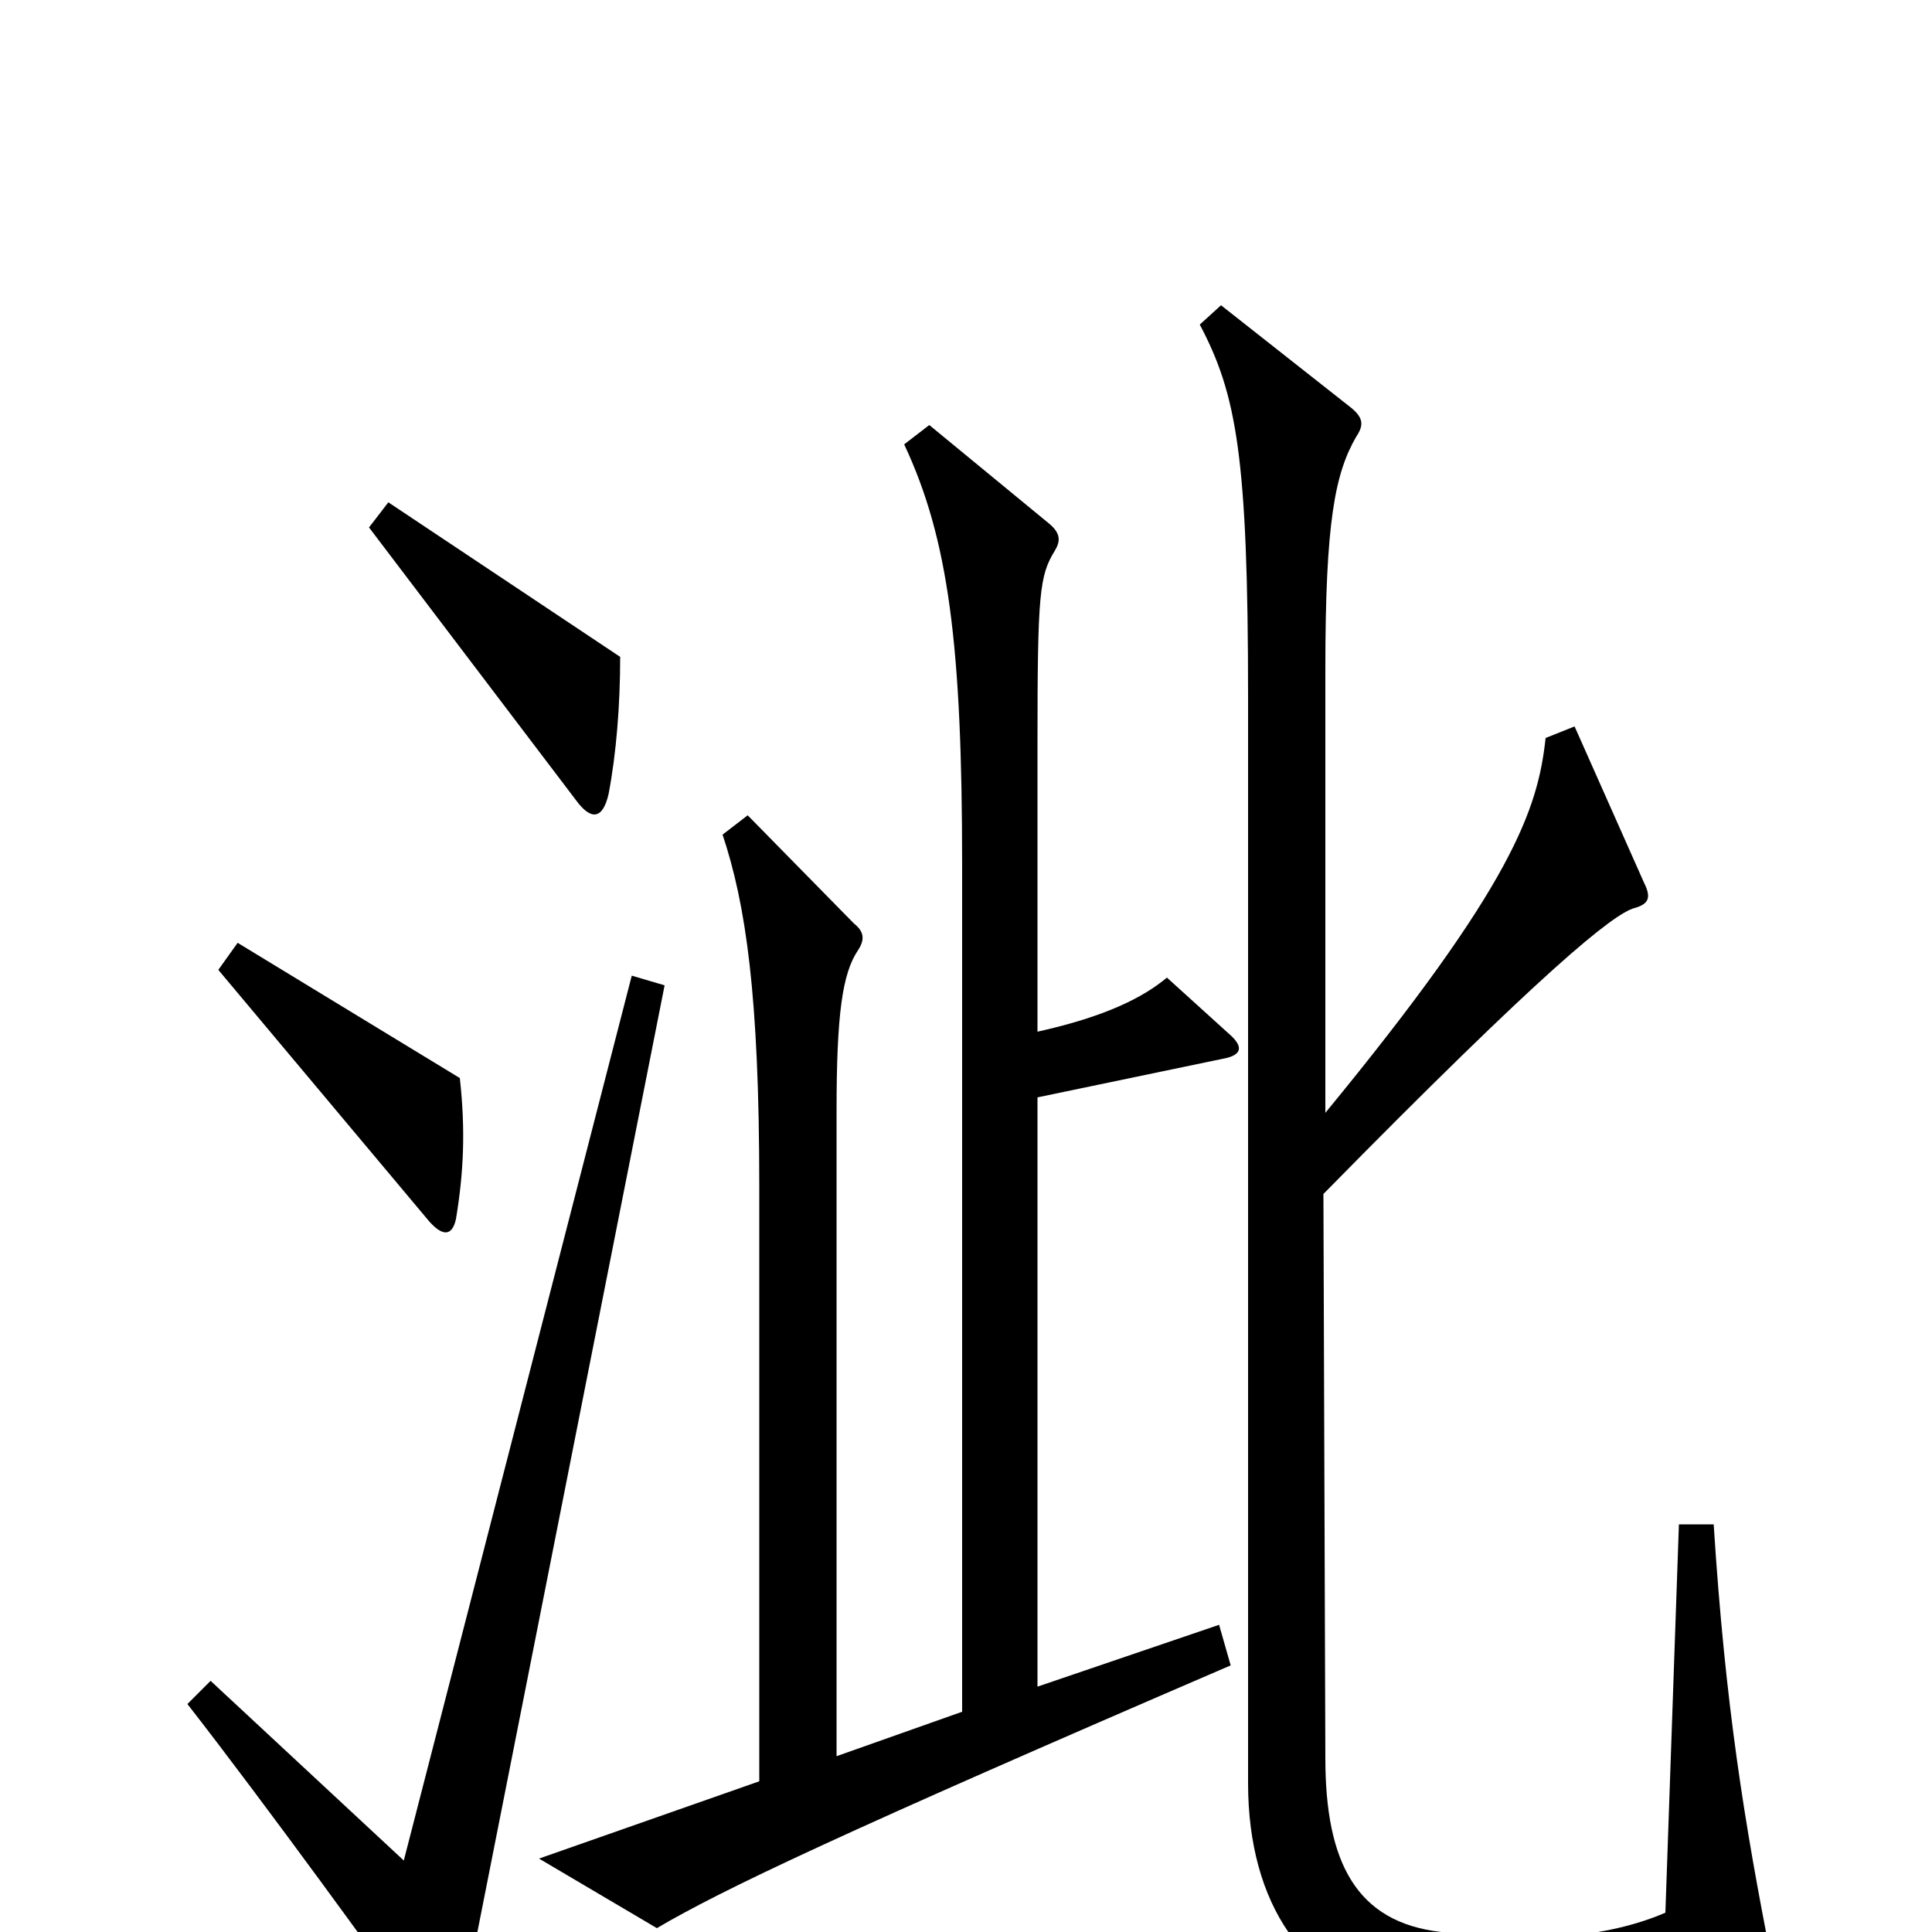 <svg xmlns="http://www.w3.org/2000/svg" viewBox="0 -1000 1000 1000">
	<path fill="#000000" d="M321 -660L201 -740L191 -727L298 -586C306 -575 312 -576 315 -589C319 -610 321 -635 321 -660ZM238 -442L123 -512L113 -498L222 -368C229 -360 234 -360 236 -369C240 -393 241 -415 238 -442ZM917 15C903 -56 893 -117 887 -211H869L862 -10C832 3 792 6 746 0C702 -5 686 -36 686 -90L685 -382C799 -498 835 -527 846 -530C853 -532 855 -535 851 -543L815 -624L800 -618C796 -581 783 -542 686 -424V-654C686 -730 691 -755 702 -774C706 -780 706 -784 698 -790L632 -842L621 -832C640 -796 646 -764 646 -639V-77C646 -14 676 28 724 37C775 47 828 44 909 29C918 27 919 24 917 15ZM636 -465L604 -494C592 -484 573 -474 537 -466V-615C537 -693 538 -702 546 -715C549 -720 549 -724 543 -729L481 -780L468 -770C491 -721 498 -666 498 -552V-114L433 -91V-425C433 -475 436 -496 444 -508C448 -514 447 -518 442 -522L387 -578L374 -568C386 -532 393 -485 393 -386V-78L279 -38L340 -2C374 -22 435 -51 637 -138L631 -159L537 -127V-432L633 -452C644 -454 643 -459 636 -465ZM344 -490L327 -495L209 -37L109 -130L97 -118C136 -68 200 20 221 50C229 62 235 60 238 46Z"/>
</svg>